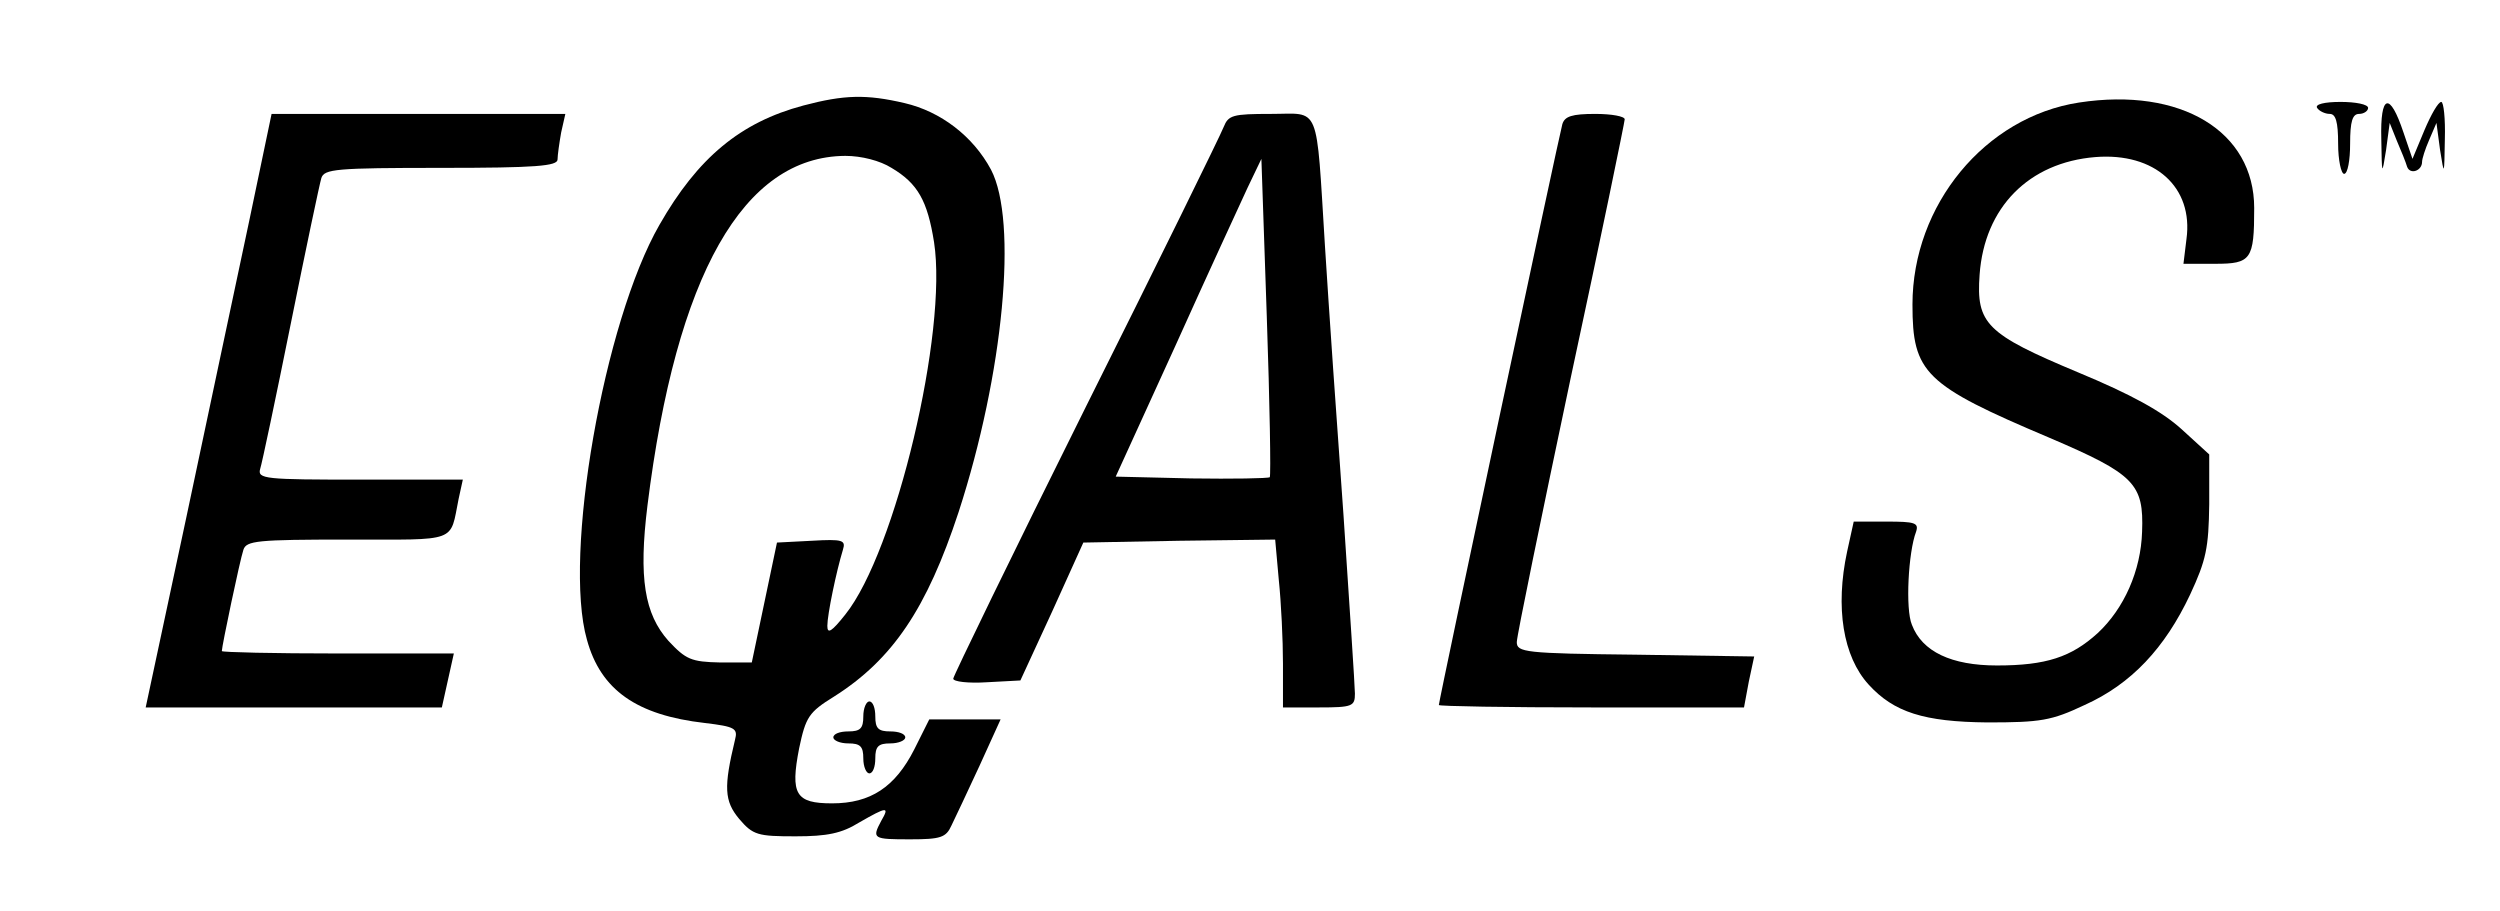 <?xml version="1.0" standalone="no"?>
<!DOCTYPE svg PUBLIC "-//W3C//DTD SVG 20010904//EN"
 "http://www.w3.org/TR/2001/REC-SVG-20010904/DTD/svg10.dtd">
<svg version="1.0" xmlns="http://www.w3.org/2000/svg"
 width="417pt" height="152pt" viewBox="0 0 417 152"
 preserveAspectRatio="xMidYMid meet">

<g transform="translate(0,152) scale(0.1,-0.1)"
fill="#000000" stroke="none">
<path d="M1340 1344 c-105 -28 -176 -87 -240 -199 -93 -162 -161 -552 -121
-692 23 -84 83 -126 197 -139 50 -6 55 -9 50 -28 -19 -79 -18 -102 7 -132 23
-27 31 -29 94 -29 53 0 77 5 106 23 47 27 51 27 37 3 -16 -30 -14 -31 48 -31
51 0 60 3 69 23 6 12 27 57 47 100 l35 77 -59 0 -60 0 -25 -50 c-32 -63 -73
-90 -137 -90 -61 0 -70 15 -55 92 11 52 16 60 58 86 98 62 155 147 208 308 75
231 99 485 54 571 -30 56 -84 97 -144 111 -64 15 -101 14 -169 -4z m147 -104
c44 -26 60 -55 71 -124 23 -149 -64 -516 -148 -621 -23 -29 -30 -33 -30 -19 0
19 15 91 26 127 5 16 0 18 -52 15 l-58 -3 -21 -100 -21 -100 -53 0 c-48 1 -57
5 -86 36 -40 45 -50 105 -35 226 48 385 160 582 330 583 27 0 58 -8 77 -20z"/>
<path d="M3468 1349 c-157 -24 -278 -171 -278 -337 0 -114 20 -134 228 -222
143 -61 158 -77 155 -157 -2 -65 -30 -128 -74 -169 -44 -40 -86 -54 -168 -54
-76 0 -125 23 -142 68 -11 26 -6 121 7 155 5 15 -2 17 -49 17 l-55 0 -11 -50
c-20 -93 -7 -175 36 -222 42 -46 92 -62 198 -63 89 0 107 3 162 29 78 35 134
95 176 184 27 58 31 78 32 151 l0 83 -46 42 c-33 30 -84 58 -173 95 -153 64
-170 81 -164 163 8 112 82 187 193 196 99 8 164 -50 152 -137 l-5 -41 53 0
c60 0 65 7 65 93 0 128 -122 202 -292 176z"/>
<path d="M3865 1340 c3 -5 13 -10 21 -10 10 0 14 -13 14 -50 0 -27 5 -50 10
-50 6 0 10 23 10 50 0 38 4 50 15 50 8 0 15 5 15 10 0 6 -21 10 -46 10 -27 0
-43 -4 -39 -10z"/>
<path d="M3972 1288 c1 -61 1 -62 8 -18 l6 45 12 -30 c7 -16 15 -36 17 -43 5
-14 25 -7 25 8 0 5 5 21 12 37 l12 28 6 -45 c7 -44 7 -44 8 18 1 34 -2 62 -6
62 -5 0 -17 -21 -28 -47 l-20 -48 -15 44 c-23 69 -39 64 -37 -11z"/>
<path d="M416 1153 c-21 -98 -68 -321 -105 -495 l-68 -318 247 0 247 0 10 45
10 45 -193 0 c-107 0 -194 2 -194 4 0 8 30 151 36 169 5 15 22 17 174 17 186
0 170 -6 185 68 l7 32 -172 0 c-158 0 -171 1 -166 18 3 9 26 118 51 242 25
124 48 233 51 243 5 15 23 17 200 17 158 0 194 3 194 14 0 7 3 28 6 45 l7 31
-245 0 -245 0 -37 -177z"/>
<path d="M2041 1308 c-5 -13 -108 -223 -230 -467 -122 -245 -221 -449 -221
-453 0 -5 25 -8 56 -6 l56 3 53 115 52 115 160 3 160 2 6 -67 c4 -38 7 -101 7
-140 l0 -73 60 0 c56 0 60 2 60 23 0 12 -9 146 -19 297 -11 151 -25 354 -31
450 -15 241 -7 220 -90 220 -64 0 -71 -2 -79 -22z m77 -584 c-3 -2 -62 -3
-131 -2 l-126 3 99 217 c54 120 109 239 121 265 l23 48 9 -263 c5 -145 7 -265
5 -268z"/>
<path d="M2606 1313 c-5 -17 -206 -961 -206 -969 0 -2 114 -4 254 -4 l255 0 8
43 9 42 -198 3 c-185 2 -198 4 -198 21 0 10 41 209 90 441 50 232 90 427 90
431 0 5 -22 9 -49 9 -39 0 -51 -4 -55 -17z"/>
<path d="M1440 325 c0 -20 -5 -25 -25 -25 -14 0 -25 -4 -25 -10 0 -5 11 -10
25 -10 20 0 25 -5 25 -25 0 -14 5 -25 10 -25 6 0 10 11 10 25 0 20 5 25 25 25
14 0 25 5 25 10 0 6 -11 10 -25 10 -20 0 -25 5 -25 25 0 14 -4 25 -10 25 -5 0
-10 -11 -10 -25z"/>
</g>
</svg>
